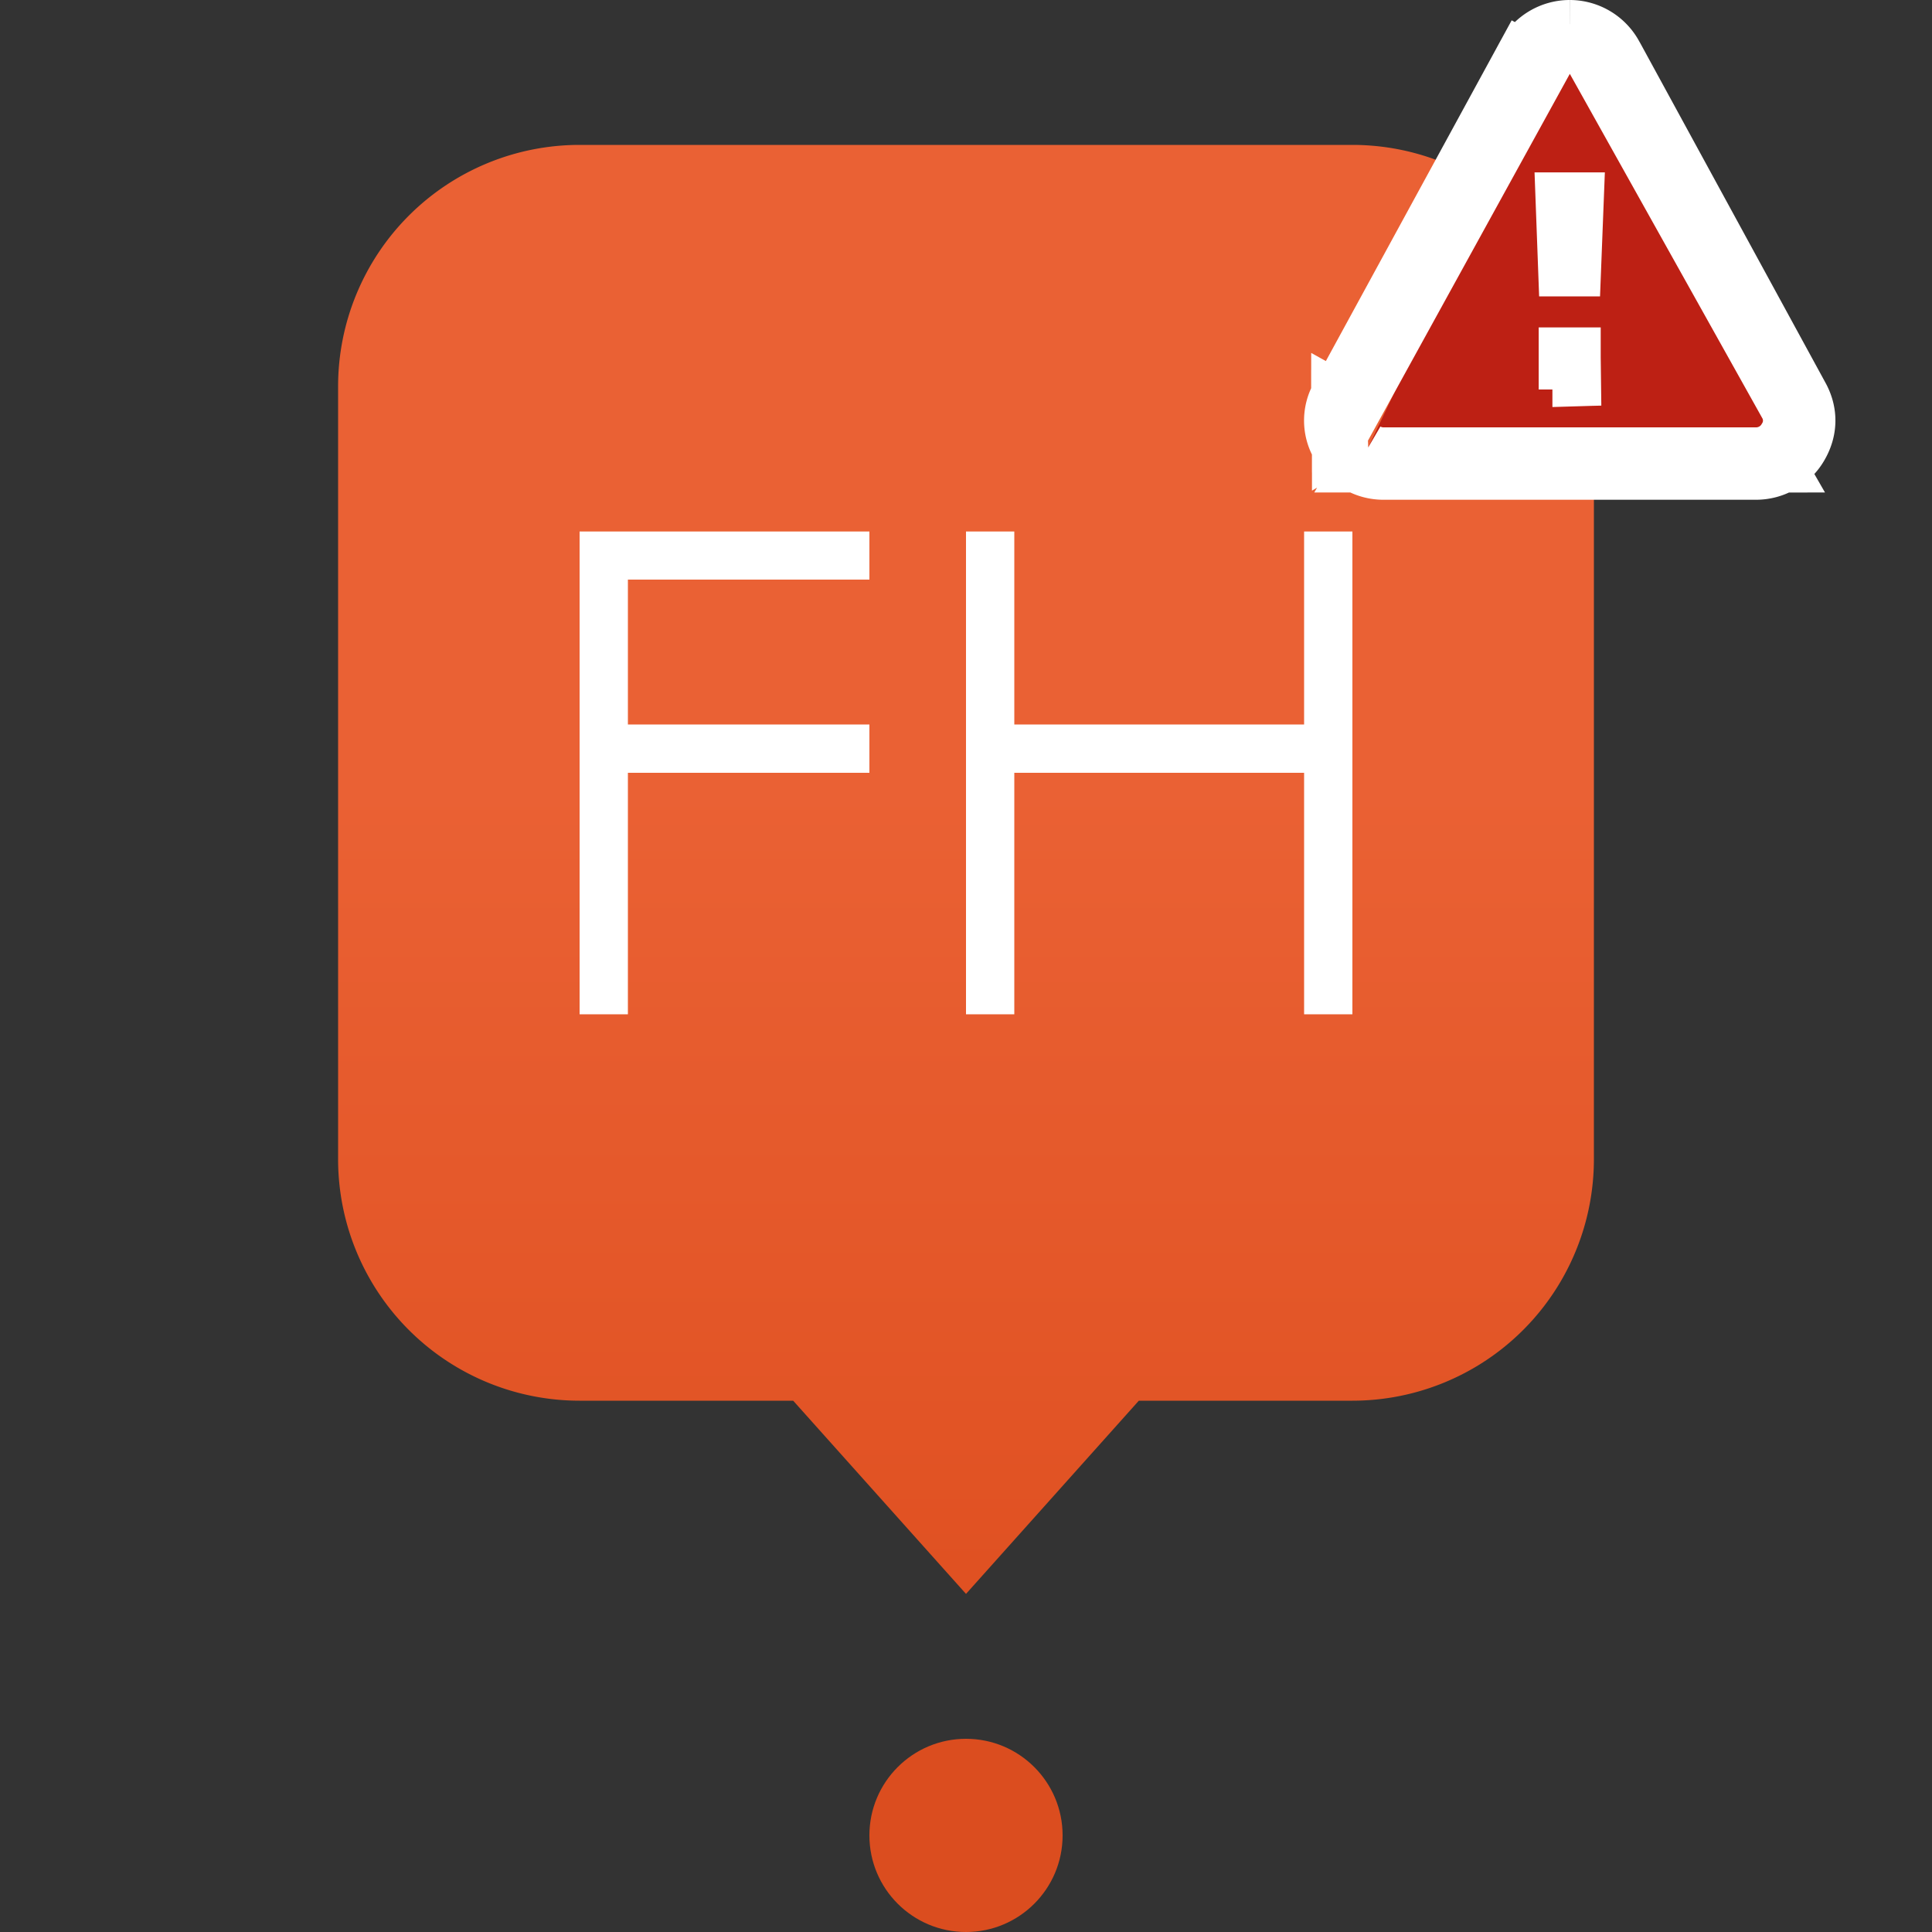 <svg width="40" height="40" fill="none" xmlns="http://www.w3.org/2000/svg"><rect width="100%" height="100%" fill="#333333" stroke="none"/><path d="M12 3a5 5 0 0 0-5 5v16a5 5 0 0 0 5 5h4.422L20 33l3.578-4H28a5 5 0 0 0 5-5V8a5 5 0 0 0-5-5H12z" fill="url(#a)"/><circle cx="20" cy="38" r="2" fill="#DB4D1F"/><path d="M12 11.004V21h1v-5h5v-1h-5v-3h5v-.996h-6zM20 11.004V21h1v-5h6v5h1v-9.996h-1V15h-6v-3.996h-1z" fill="#fff"/><path d="M32.499.5h.002a1.14 1.14 0 0 1 1 .598l.03.053 3.822 7.008c.203.366.195.765-.017 1.125a1.13 1.13 0 0 1-.416.413M32.499.5l4.416 7.9a.598.598 0 0 1-.01.632.63.63 0 0 1-.552.316h-7.706a.626.626 0 0 1-.319-.085M32.498.5a1.14 1.14 0 0 0-1 .597h.001l.439.239-.44-.238-3.85 7.06M32.497.5l-4.834 8.784m9.256.413h-.001l-.247-.434.249.433h-.001zm0 0c-.175.1-.367.15-.567.15h-7.706c-.2 0-.392-.05-.567-.15m0 0h.001l.247-.434m-.248.433a1.13 1.13 0 0 1-.416-.412m.415.412h-.001l.25-.433m0 0-.664.021m0 0v.001l.431-.253-.432.25v.002zm0 0a1.096 1.096 0 0 1-.017-1.125m0 0v.001l.438.24-.437-.243v.002zm4.711-.88h.284v.285h-.284v-.285zm.284.632v-.013h.5l-.159.004h-.007l-.334.01zm-.351-3.842h.417l-.061 1.568h-.298l-.058-1.568zm-.277 3.21h.005-.005z" fill="#bd2014" stroke="#fff"/><defs><linearGradient id="a" x1="20" y1="3" x2="20" y2="32.578" gradientUnits="userSpaceOnUse"><stop offset=".448" stop-color="#EA6134"/><stop offset="1" stop-color="#E05122"/></linearGradient></defs></svg>